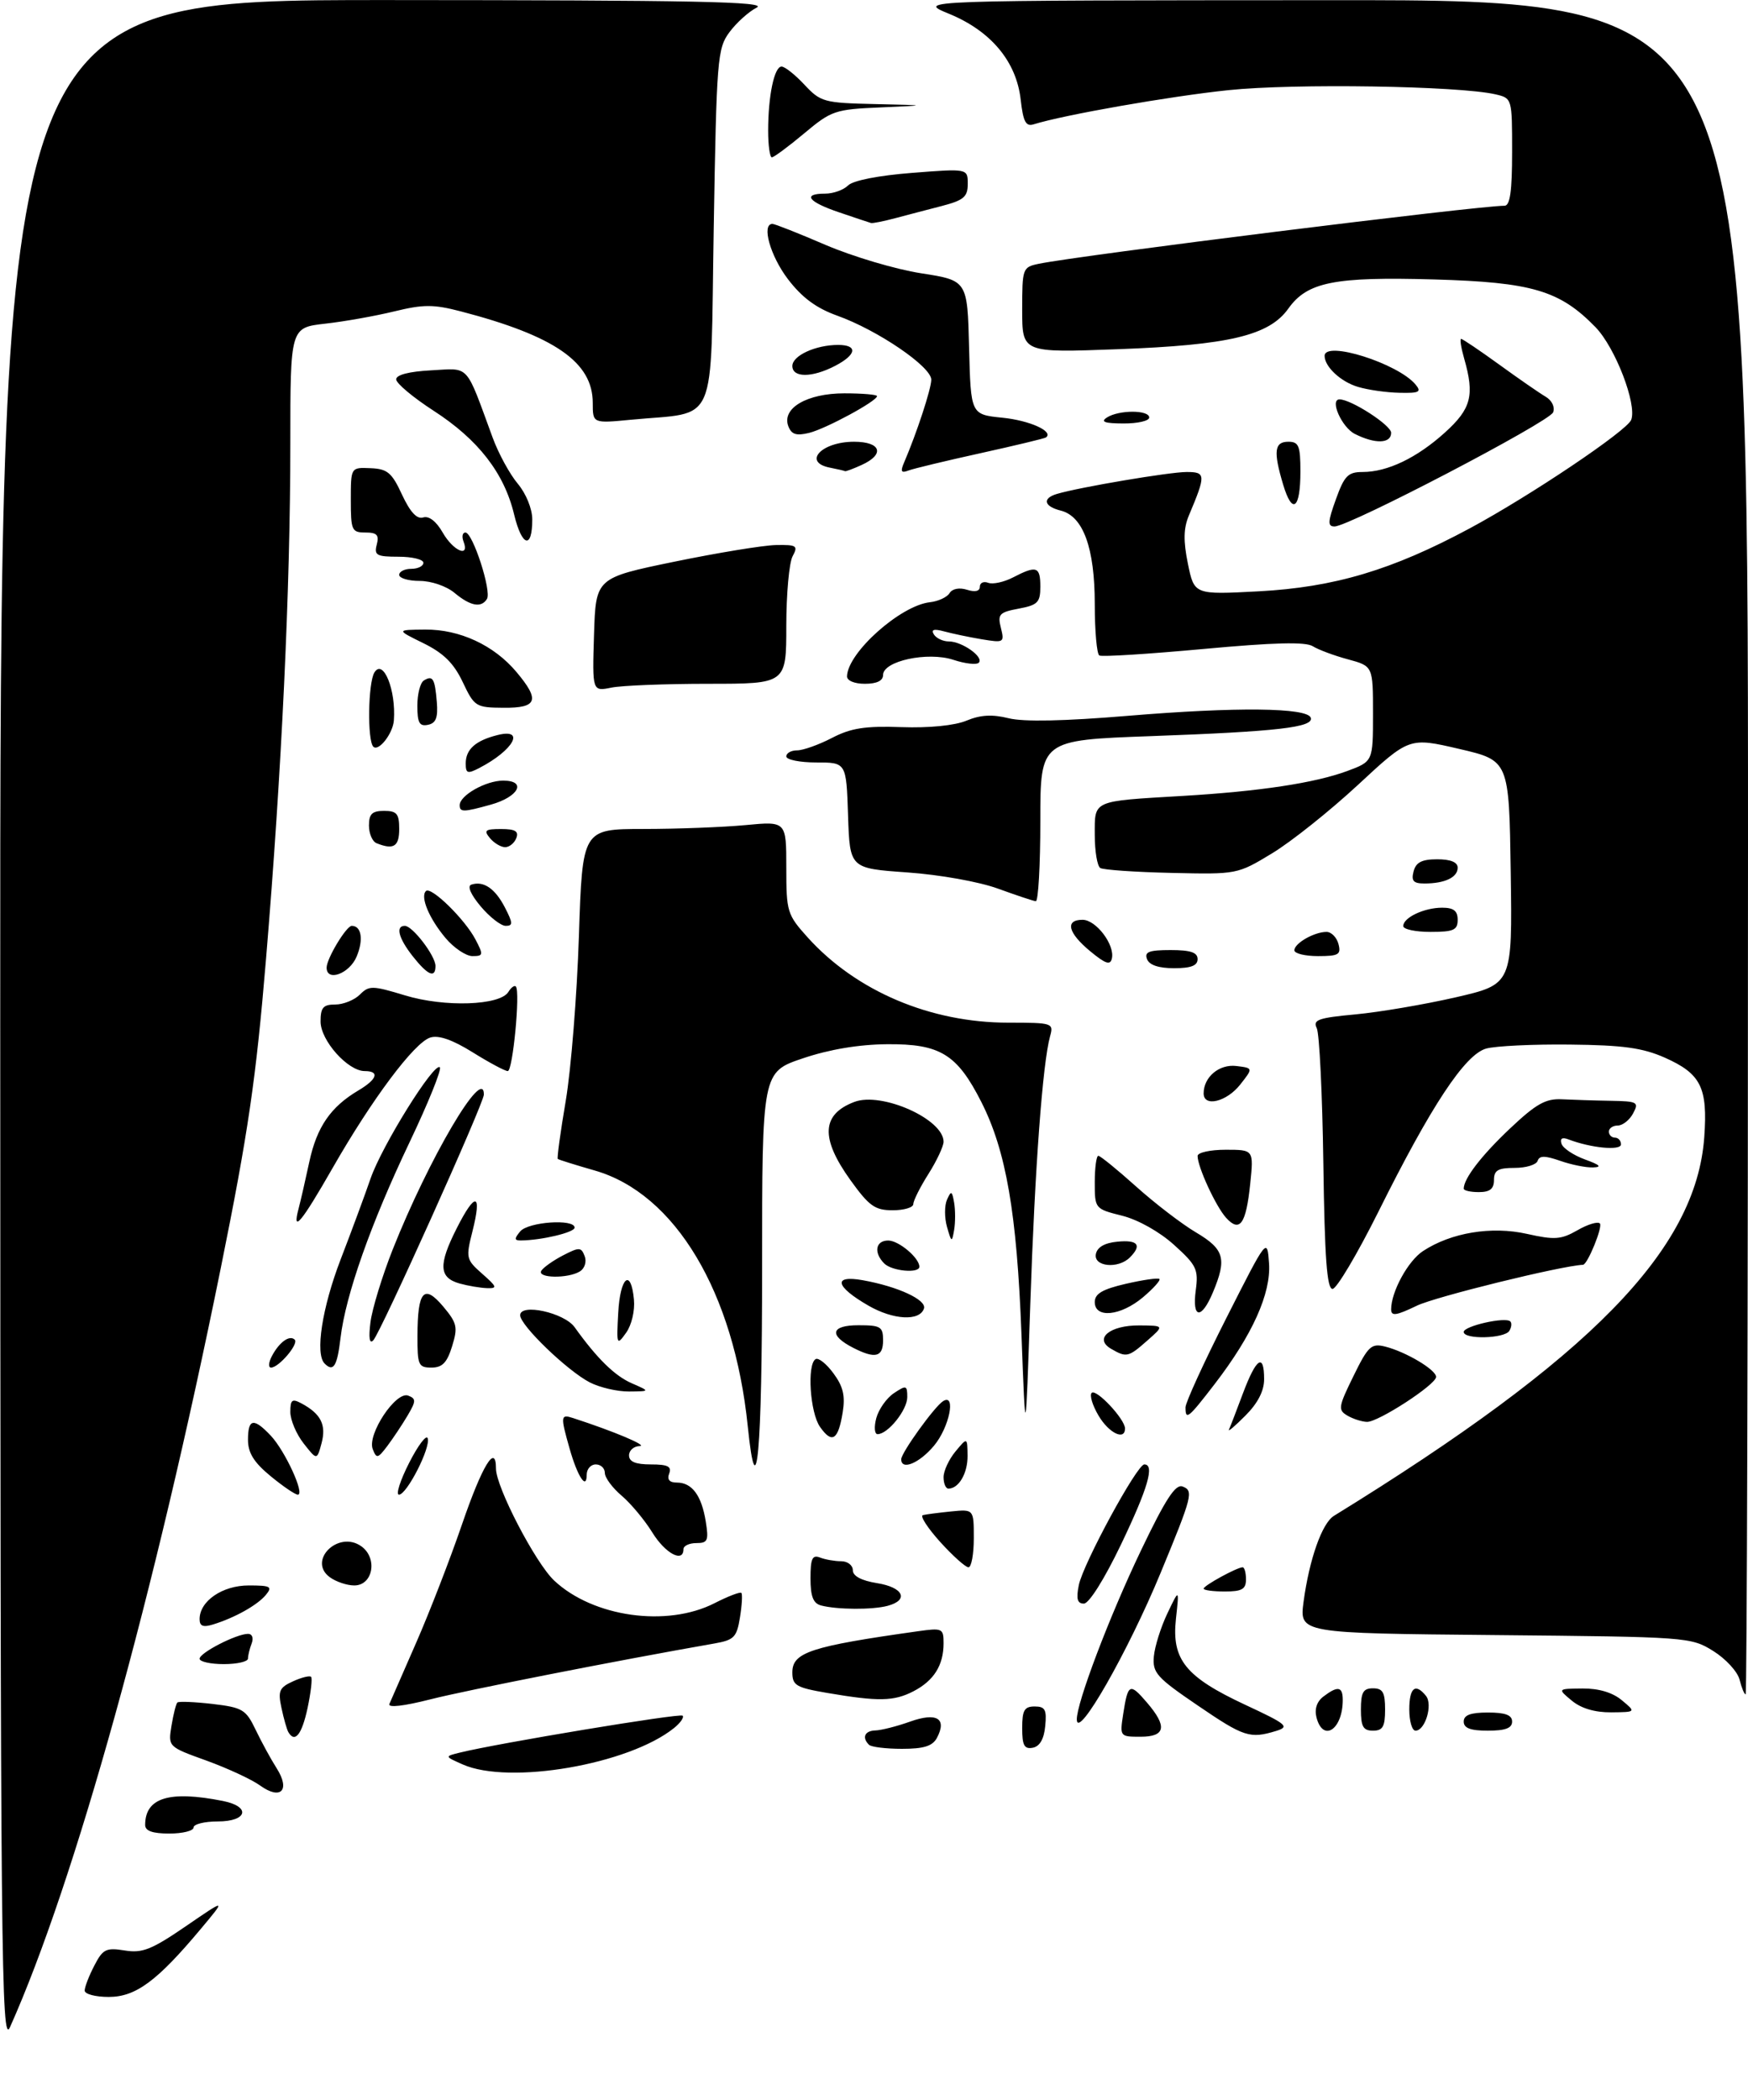 <?xml version="1.0" encoding="UTF-8" standalone="no"?>
<!DOCTYPE svg PUBLIC "-//W3C//DTD SVG 1.1//EN" "http://www.w3.org/Graphics/SVG/1.1/DTD/svg11.dtd" >
<svg xmlns="http://www.w3.org/2000/svg" xmlns:xlink="http://www.w3.org/1999/xlink" version="1.1" viewBox="0 0 289 347">
 <g >
 <path fill="currentColor"
d=" M 0.04 169.25 C 0.00 0.00 0.00 0.00 63.75 0.01 C 114.98 0.03 127.03 0.27 125.10 1.26 C 123.77 1.94 121.75 3.77 120.60 5.32 C 118.61 8.00 118.47 9.67 118.00 37.78 C 117.43 71.30 118.89 67.95 104.25 69.37 C 98.00 69.97 98.00 69.97 98.00 66.56 C 98.00 59.86 91.71 55.50 76.20 51.46 C 71.66 50.28 70.03 50.28 65.18 51.46 C 62.06 52.22 56.91 53.14 53.75 53.49 C 48.00 54.14 48.00 54.14 48.00 73.32 C 48.00 97.26 46.58 127.36 43.98 158.50 C 42.32 178.38 41.04 187.15 36.50 209.56 C 25.60 263.43 12.35 311.11 1.65 335.00 C 0.21 338.20 0.07 323.79 0.04 169.25 Z  M 14.00 328.95 C 14.00 328.37 14.71 326.52 15.59 324.83 C 17.00 322.09 17.54 321.83 20.61 322.32 C 23.53 322.80 25.06 322.19 30.73 318.31 C 37.41 313.73 37.41 313.73 33.18 318.78 C 25.97 327.39 22.44 330.00 17.97 330.00 C 15.78 330.00 14.00 329.53 14.00 328.95 Z  M 24.00 301.58 C 24.00 297.07 27.99 295.85 36.88 297.62 C 41.53 298.56 40.90 301.00 36.00 301.00 C 33.80 301.00 32.00 301.45 32.00 302.00 C 32.00 302.55 30.20 303.00 28.00 303.00 C 25.21 303.00 24.00 302.57 24.00 301.58 Z  M 43.00 295.06 C 41.62 294.06 37.64 292.22 34.15 290.95 C 27.79 288.66 27.79 288.66 28.35 285.20 C 28.66 283.31 29.10 281.57 29.32 281.35 C 29.54 281.13 32.15 281.24 35.12 281.58 C 40.11 282.17 40.66 282.50 42.27 285.86 C 43.23 287.86 44.79 290.72 45.74 292.21 C 48.05 295.84 46.42 297.53 43.00 295.06 Z  M 76.50 291.58 C 73.50 290.25 73.50 290.25 76.00 289.63 C 82.27 288.08 112.42 283.08 112.86 283.52 C 113.13 283.80 112.49 284.72 111.43 285.57 C 103.93 291.59 84.20 294.99 76.50 291.58 Z  M 143.67 288.33 C 142.46 287.13 142.97 286.00 144.75 285.96 C 145.71 285.93 148.29 285.28 150.47 284.50 C 154.88 282.93 156.61 283.98 154.90 287.20 C 154.17 288.55 152.73 289.00 149.13 289.00 C 146.49 289.00 144.03 288.70 143.67 288.33 Z  M 169.00 285.57 C 169.00 282.63 169.36 282.00 171.06 282.00 C 172.79 282.00 173.08 282.53 172.81 285.24 C 172.61 287.38 171.90 288.60 170.75 288.82 C 169.35 289.08 169.00 288.44 169.00 285.57 Z  M 47.68 286.25 C 47.43 285.84 46.92 284.04 46.54 282.26 C 45.93 279.43 46.17 278.88 48.43 277.85 C 49.85 277.20 51.20 276.87 51.43 277.10 C 51.67 277.33 51.40 279.66 50.85 282.26 C 49.91 286.64 48.76 288.09 47.68 286.25 Z  M 185.70 283.25 C 186.48 278.20 186.79 278.05 189.59 281.31 C 193.03 285.30 192.72 287.00 188.56 287.00 C 185.15 287.00 185.13 286.97 185.70 283.25 Z  M 198.00 281.82 C 191.21 277.20 190.53 276.43 190.77 273.72 C 190.92 272.07 191.93 268.87 193.01 266.61 C 194.97 262.50 194.97 262.50 194.42 267.53 C 193.69 274.26 195.99 277.11 205.89 281.73 C 212.78 284.94 213.26 285.34 211.00 286.04 C 206.65 287.37 205.67 287.05 198.00 281.82 Z  M 217.66 283.83 C 217.30 282.43 217.71 281.19 218.80 280.36 C 221.18 278.55 222.00 278.69 222.00 280.92 C 222.00 285.80 218.75 287.98 217.66 283.83 Z  M 225.00 282.50 C 225.00 279.67 225.38 279.00 227.00 279.00 C 228.62 279.00 229.00 279.67 229.00 282.50 C 229.00 285.33 228.62 286.00 227.00 286.00 C 225.38 286.00 225.00 285.33 225.00 282.50 Z  M 233.00 282.50 C 233.00 278.89 234.01 278.07 235.76 280.25 C 236.92 281.69 235.63 286.00 234.03 286.00 C 233.46 286.00 233.00 284.43 233.00 282.50 Z  M 242.00 284.50 C 242.00 283.42 243.11 283.00 246.00 283.00 C 248.89 283.00 250.00 283.42 250.00 284.50 C 250.00 285.58 248.89 286.00 246.00 286.00 C 243.11 286.00 242.00 285.58 242.00 284.50 Z  M 178.03 284.17 C 177.97 281.49 183.38 267.21 188.61 256.28 C 192.70 247.73 194.35 245.20 195.52 245.65 C 197.36 246.35 197.15 247.19 191.90 259.89 C 186.48 273.00 178.11 287.64 178.03 284.17 Z  M 64.38 281.58 C 64.63 280.99 66.63 276.41 68.83 271.41 C 71.02 266.41 74.42 257.64 76.38 251.92 C 79.73 242.16 82.00 238.43 82.00 242.69 C 82.00 245.74 88.53 258.29 91.63 261.20 C 98.06 267.23 110.26 268.95 118.14 264.93 C 120.37 263.79 122.36 263.03 122.57 263.23 C 122.77 263.44 122.67 265.26 122.34 267.28 C 121.81 270.57 121.36 271.02 118.12 271.59 C 102.18 274.38 77.20 279.29 71.21 280.81 C 66.73 281.95 64.09 282.25 64.38 281.58 Z  M 259.86 281.03 C 257.50 279.07 257.50 279.07 261.64 279.03 C 264.33 279.01 266.61 279.69 268.14 280.97 C 270.50 282.93 270.50 282.93 266.36 282.97 C 263.67 282.99 261.39 282.31 259.86 281.03 Z  M 136.75 279.76 C 131.61 278.88 131.00 278.52 131.00 276.36 C 131.00 273.06 134.05 272.06 151.75 269.57 C 155.81 269.00 156.00 269.09 156.00 271.55 C 156.00 275.20 154.40 277.74 151.02 279.49 C 147.78 281.16 145.24 281.21 136.75 279.76 Z  M 287.61 277.58 C 287.28 276.25 285.32 274.12 283.25 272.83 C 279.55 270.53 279.04 270.50 247.16 270.20 C 214.83 269.90 214.83 269.90 215.52 264.70 C 216.47 257.67 218.57 251.71 220.54 250.50 C 263.02 224.34 280.43 206.55 281.77 187.91 C 282.36 179.71 281.22 177.43 275.22 174.77 C 271.57 173.16 268.33 172.71 259.56 172.62 C 253.48 172.55 247.25 172.85 245.71 173.28 C 242.21 174.26 236.60 182.74 227.89 200.25 C 224.39 207.26 220.98 213.00 220.31 213.00 C 219.38 213.00 219.01 207.85 218.79 192.25 C 218.63 180.84 218.14 170.78 217.70 169.90 C 217.02 168.53 217.95 168.20 224.11 167.63 C 228.07 167.26 235.53 165.99 240.68 164.81 C 250.04 162.65 250.04 162.65 249.77 144.17 C 249.50 125.68 249.50 125.68 241.25 123.76 C 232.99 121.84 232.99 121.84 224.53 129.69 C 219.87 134.01 213.47 139.11 210.31 141.02 C 204.58 144.49 204.52 144.50 193.69 144.25 C 187.71 144.12 182.41 143.75 181.91 143.44 C 181.41 143.13 181.00 140.67 181.00 137.96 C 181.00 132.18 180.46 132.42 195.50 131.53 C 208.23 130.78 217.36 129.40 222.75 127.41 C 227.00 125.83 227.00 125.83 227.00 117.96 C 227.00 110.08 227.00 110.08 222.87 108.96 C 220.59 108.35 217.97 107.37 217.04 106.79 C 215.83 106.04 210.64 106.17 198.92 107.25 C 189.89 108.08 182.16 108.57 181.75 108.32 C 181.34 108.08 181.00 104.26 181.00 99.84 C 181.00 90.56 179.09 85.31 175.38 84.38 C 172.58 83.68 172.28 82.35 174.75 81.62 C 178.49 80.51 193.37 78.00 196.18 78.00 C 199.37 78.00 199.40 78.45 196.55 85.21 C 195.67 87.31 195.63 89.39 196.40 93.17 C 197.45 98.28 197.45 98.28 208.07 97.72 C 220.61 97.05 230.15 94.21 243.00 87.31 C 253.00 81.93 268.99 71.19 269.69 69.38 C 270.67 66.81 267.06 57.44 263.79 54.07 C 257.88 48.00 253.31 46.64 237.11 46.18 C 220.60 45.71 216.13 46.60 213.00 51.00 C 209.83 55.45 203.19 57.03 184.75 57.71 C 169.00 58.30 169.00 58.30 169.00 51.23 C 169.00 44.32 169.06 44.15 171.75 43.59 C 178.47 42.20 244.29 34.00 248.75 34.00 C 249.66 34.00 250.00 31.56 250.00 25.12 C 250.00 16.25 250.00 16.23 247.25 15.59 C 241.19 14.19 213.98 13.76 203.08 14.90 C 193.34 15.92 175.91 18.98 170.88 20.55 C 169.60 20.95 169.16 20.10 168.75 16.45 C 168.04 10.16 163.83 5.12 156.91 2.28 C 151.50 0.06 151.50 0.06 220.25 0.03 C 289.00 0.00 289.00 0.00 289.00 140.00 C 289.00 217.00 288.82 280.00 288.61 280.00 C 288.39 280.00 287.94 278.91 287.61 277.58 Z  M 33.00 274.11 C 33.00 273.13 39.10 270.00 41.01 270.00 C 41.70 270.00 41.95 270.68 41.61 271.58 C 41.27 272.45 41.00 273.58 41.00 274.08 C 41.00 274.59 39.20 275.00 37.00 275.00 C 34.80 275.00 33.00 274.60 33.00 274.11 Z  M 33.00 267.57 C 33.00 264.58 36.77 262.00 41.12 262.00 C 44.75 262.00 45.09 262.19 43.95 263.57 C 42.54 265.26 38.84 267.33 35.25 268.44 C 33.58 268.96 33.00 268.73 33.00 267.57 Z  M 135.75 265.31 C 134.45 264.97 134.00 263.82 134.00 260.82 C 134.00 257.55 134.30 256.90 135.58 257.39 C 136.45 257.73 138.03 258.00 139.08 258.00 C 140.14 258.00 141.00 258.67 141.00 259.49 C 141.00 260.45 142.41 261.20 145.00 261.62 C 149.36 262.31 150.34 264.41 146.75 265.37 C 144.24 266.04 138.43 266.01 135.75 265.31 Z  M 178.36 261.95 C 179.07 258.42 187.98 242.00 189.19 242.00 C 190.94 242.00 189.80 245.92 185.33 255.25 C 182.59 260.96 180.05 265.00 179.20 265.00 C 178.12 265.00 177.90 264.23 178.36 261.95 Z  M 199.00 262.53 C 199.00 262.02 204.53 259.00 205.45 259.00 C 205.75 259.00 206.00 259.90 206.00 261.00 C 206.00 262.62 205.33 263.00 202.50 263.00 C 200.57 263.00 199.00 262.79 199.00 262.53 Z  M 54.53 260.64 C 50.80 257.92 55.91 252.85 59.71 255.51 C 62.48 257.45 61.69 262.00 58.57 262.00 C 57.37 262.00 55.55 261.39 54.53 260.64 Z  M 155.44 254.81 C 153.36 252.50 152.07 250.51 152.58 250.38 C 153.09 250.25 155.19 249.98 157.25 249.77 C 161.00 249.40 161.00 249.40 161.00 254.20 C 161.00 256.84 160.60 259.00 160.12 259.00 C 159.63 259.00 157.53 257.11 155.44 254.81 Z  M 107.85 253.25 C 106.58 251.19 104.29 248.45 102.77 247.16 C 101.25 245.87 100.00 244.19 100.00 243.41 C 100.00 242.63 99.33 242.00 98.50 242.00 C 97.67 242.00 97.00 242.77 97.00 243.70 C 97.00 246.32 95.48 244.01 94.17 239.38 C 92.64 234.00 92.68 233.66 94.75 234.34 C 101.48 236.52 107.22 238.94 105.75 238.97 C 104.79 238.99 104.00 239.68 104.00 240.50 C 104.00 241.56 105.07 242.00 107.61 242.00 C 110.40 242.00 111.08 242.34 110.64 243.50 C 110.25 244.50 110.68 245.00 111.91 245.00 C 114.41 245.00 115.98 247.11 116.68 251.41 C 117.19 254.59 117.02 255.00 115.13 255.00 C 113.96 255.00 113.00 255.45 113.00 256.00 C 113.00 258.33 109.99 256.72 107.85 253.25 Z  M 44.73 243.93 C 41.97 241.66 41.00 240.09 41.00 237.93 C 41.00 234.41 41.94 234.25 44.78 237.26 C 47.16 239.80 50.46 247.00 49.24 247.00 C 48.81 247.00 46.78 245.62 44.73 243.93 Z  M 67.64 241.75 C 69.11 238.86 70.49 237.03 70.71 237.68 C 71.24 239.20 67.26 247.00 65.96 247.00 C 65.41 247.00 66.17 244.64 67.64 241.75 Z  M 156.00 244.11 C 156.00 243.07 156.89 241.16 157.97 239.86 C 159.93 237.50 159.93 237.50 159.97 240.55 C 160.00 243.46 158.52 246.00 156.80 246.00 C 156.36 246.00 156.00 245.15 156.00 244.11 Z  M 123.63 235.71 C 121.36 213.51 111.62 197.24 98.33 193.43 C 95.12 192.51 92.38 191.65 92.22 191.52 C 92.07 191.39 92.66 187.05 93.54 181.89 C 94.41 176.73 95.39 164.51 95.71 154.75 C 96.29 137.00 96.29 137.00 106.39 136.99 C 111.95 136.99 119.54 136.70 123.25 136.35 C 130.00 135.71 130.00 135.71 130.00 143.35 C 130.00 150.70 130.14 151.14 133.55 154.93 C 141.57 163.80 153.82 169.00 166.71 169.00 C 174.03 169.00 174.22 169.06 173.61 171.25 C 172.38 175.71 171.10 192.94 170.34 215.50 C 169.56 238.50 169.56 238.50 168.88 220.50 C 168.12 200.46 166.34 190.17 162.24 182.10 C 158.23 174.20 155.44 172.49 146.68 172.56 C 142.00 172.60 137.14 173.41 132.75 174.89 C 126.00 177.16 126.00 177.16 126.00 209.58 C 126.00 240.08 125.10 250.02 123.63 235.71 Z  M 149.00 241.15 C 149.00 240.07 154.52 232.41 155.93 231.54 C 158.12 230.19 156.94 235.92 154.41 238.92 C 151.98 241.82 149.00 243.04 149.00 241.15 Z  M 50.20 238.53 C 48.99 236.99 48.00 234.65 48.00 233.33 C 48.00 231.31 48.29 231.09 49.83 231.91 C 53.05 233.63 53.97 235.45 53.17 238.47 C 52.40 241.33 52.40 241.33 50.20 238.53 Z  M 61.62 239.46 C 60.69 237.03 65.45 229.85 67.49 230.63 C 68.81 231.14 68.80 231.53 67.39 233.92 C 66.51 235.41 65.00 237.67 64.05 238.94 C 62.46 241.04 62.25 241.09 61.62 239.46 Z  M 135.57 235.79 C 133.92 233.44 133.40 225.49 134.84 224.60 C 135.30 224.31 136.63 225.36 137.79 226.94 C 139.40 229.11 139.77 230.66 139.32 233.42 C 138.58 237.99 137.56 238.64 135.57 235.79 Z  M 144.88 234.34 C 145.28 232.88 146.59 231.02 147.80 230.22 C 149.83 228.87 150.00 228.92 150.00 230.88 C 150.00 233.01 146.80 237.00 145.09 237.00 C 144.58 237.00 144.49 235.80 144.88 234.34 Z  M 181.62 233.93 C 180.62 232.24 180.11 230.56 180.49 230.18 C 181.23 229.44 186.00 234.52 186.00 236.06 C 186.00 238.12 183.33 236.83 181.62 233.93 Z  M 203.18 236.26 C 203.38 235.84 204.42 233.14 205.50 230.25 C 207.70 224.39 209.00 223.52 209.00 227.92 C 209.00 229.86 207.95 231.89 205.91 233.93 C 204.22 235.63 202.99 236.68 203.18 236.26 Z  M 222.78 233.94 C 221.19 233.01 221.26 232.51 223.76 227.42 C 226.19 222.45 226.72 221.96 228.98 222.52 C 232.42 223.37 237.51 226.40 237.43 227.56 C 237.34 228.86 227.87 235.01 226.01 234.97 C 225.18 234.95 223.72 234.49 222.78 233.94 Z  M 196.00 232.57 C 196.00 231.78 199.04 225.14 202.75 217.82 C 209.50 204.50 209.50 204.50 209.81 208.74 C 210.17 213.72 207.06 220.62 200.80 228.75 C 196.44 234.41 196.00 234.76 196.00 232.57 Z  M 97.50 228.44 C 93.78 226.51 86.00 219.02 86.00 217.35 C 86.00 215.33 93.28 216.92 95.00 219.32 C 98.71 224.50 101.63 227.36 104.45 228.59 C 107.50 229.92 107.50 229.92 104.00 229.95 C 102.08 229.97 99.15 229.29 97.50 228.44 Z  M 44.97 224.06 C 46.20 221.76 47.89 220.56 48.73 221.39 C 49.42 222.09 46.10 226.00 44.81 226.00 C 44.33 226.00 44.40 225.13 44.97 224.06 Z  M 53.67 225.33 C 52.07 223.74 53.25 216.10 56.32 208.12 C 58.15 203.38 60.37 197.36 61.27 194.75 C 63.13 189.36 71.79 175.45 72.72 176.38 C 73.05 176.72 70.80 182.28 67.72 188.75 C 61.31 202.19 57.14 214.01 56.30 221.10 C 55.75 225.79 55.12 226.79 53.67 225.33 Z  M 69.02 220.75 C 69.04 213.32 70.09 212.13 73.27 215.90 C 75.57 218.64 75.72 219.31 74.75 222.47 C 73.91 225.19 73.13 226.00 71.33 226.00 C 69.18 226.00 69.00 225.59 69.02 220.75 Z  M 141.08 222.74 C 136.98 220.65 137.35 219.00 141.92 219.00 C 145.61 219.00 146.00 219.24 146.00 221.50 C 146.00 224.27 144.71 224.59 141.08 222.74 Z  M 183.69 222.89 C 180.81 221.21 183.50 218.99 188.37 219.03 C 192.50 219.06 192.50 219.06 189.69 221.53 C 186.55 224.30 186.24 224.37 183.69 222.89 Z  M 61.25 218.50 C 61.53 216.30 63.18 210.90 64.92 206.50 C 70.88 191.47 80.00 175.97 80.00 180.88 C 80.00 182.31 62.92 220.25 61.71 221.50 C 61.09 222.15 60.92 221.09 61.25 218.50 Z  M 102.21 217.00 C 102.52 211.03 104.31 209.49 104.81 214.74 C 104.99 216.58 104.43 218.96 103.52 220.24 C 101.97 222.41 101.92 222.29 102.21 217.00 Z  M 242.00 220.11 C 242.00 219.13 248.90 217.57 249.70 218.37 C 249.98 218.64 249.90 219.35 249.54 219.93 C 248.75 221.22 242.00 221.38 242.00 220.11 Z  M 143.58 215.76 C 138.08 212.59 137.65 210.67 142.64 211.56 C 148.46 212.60 153.23 214.81 152.76 216.24 C 152.06 218.36 147.71 218.14 143.58 215.76 Z  M 230.00 216.38 C 230.00 213.47 232.79 208.36 235.27 206.74 C 239.92 203.69 246.59 202.59 252.44 203.90 C 257.04 204.93 258.09 204.85 260.79 203.31 C 262.48 202.33 264.16 201.82 264.51 202.18 C 265.03 202.70 262.47 208.98 261.72 209.01 C 258.08 209.18 237.31 214.29 234.25 215.77 C 230.83 217.42 230.00 217.54 230.00 216.38 Z  M 181.00 215.17 C 181.00 213.79 182.26 213.05 186.15 212.15 C 188.98 211.50 191.48 211.14 191.69 211.36 C 191.91 211.57 190.68 212.93 188.97 214.38 C 185.27 217.49 181.00 217.91 181.00 215.17 Z  M 197.70 213.21 C 198.16 209.77 197.83 209.08 194.12 205.73 C 191.72 203.56 188.18 201.57 185.52 200.90 C 181.02 199.77 181.00 199.74 181.00 195.38 C 181.00 192.97 181.27 191.00 181.59 191.00 C 181.91 191.00 184.73 193.29 187.84 196.08 C 190.95 198.87 195.41 202.29 197.75 203.67 C 202.42 206.44 202.86 208.00 200.55 213.53 C 198.63 218.13 197.06 217.95 197.70 213.21 Z  M 76.01 212.11 C 72.56 211.15 72.45 209.02 75.51 202.98 C 78.60 196.87 79.72 197.09 78.11 203.49 C 77.00 207.88 77.06 208.15 79.73 210.50 C 82.19 212.66 82.27 212.93 80.50 212.87 C 79.40 212.83 77.38 212.49 76.01 212.11 Z  M 89.50 209.99 C 89.85 209.44 91.46 208.30 93.08 207.46 C 95.77 206.07 96.09 206.08 96.66 207.57 C 97.02 208.48 96.68 209.59 95.90 210.09 C 93.95 211.32 88.73 211.24 89.50 209.99 Z  M 146.20 208.80 C 144.41 207.01 144.75 205.00 146.85 205.00 C 148.59 205.00 152.00 207.87 152.00 209.33 C 152.00 210.48 147.46 210.06 146.20 208.80 Z  M 181.18 207.25 C 181.40 206.10 182.62 205.39 184.76 205.19 C 188.14 204.86 188.84 205.76 186.80 207.80 C 184.87 209.73 180.79 209.33 181.18 207.25 Z  M 86.00 203.50 C 87.32 201.91 95.00 201.37 95.00 202.87 C 95.00 203.66 89.54 204.96 86.13 204.99 C 85.02 205.00 85.00 204.71 86.00 203.50 Z  M 156.57 202.75 C 156.14 201.24 156.14 199.22 156.57 198.25 C 157.26 196.71 157.40 196.77 157.75 198.75 C 157.96 199.99 157.96 202.01 157.75 203.25 C 157.38 205.37 157.31 205.34 156.57 202.75 Z  M 202.71 201.24 C 201.01 199.36 198.00 192.83 198.00 191.03 C 198.00 190.46 200.09 190.00 202.64 190.00 C 207.28 190.00 207.28 190.00 206.70 195.64 C 206.01 202.29 204.98 203.74 202.71 201.24 Z  M 49.36 199.75 C 49.69 198.51 50.49 195.03 51.14 192.00 C 52.38 186.23 54.66 182.92 59.25 180.20 C 62.37 178.35 62.81 177.00 60.30 177.00 C 57.51 177.00 53.00 171.95 53.00 168.81 C 53.00 166.50 53.43 166.00 55.43 166.00 C 56.76 166.00 58.59 165.26 59.50 164.36 C 61.01 162.84 61.56 162.85 66.99 164.50 C 73.53 166.48 82.66 166.17 84.05 163.92 C 84.51 163.17 85.07 162.77 85.29 163.03 C 86.04 163.90 84.78 177.00 83.95 177.00 C 83.50 177.00 80.89 175.61 78.15 173.90 C 74.81 171.82 72.51 171.02 71.13 171.46 C 68.49 172.30 61.52 181.61 55.00 193.00 C 49.82 202.05 48.26 203.92 49.36 199.75 Z  M 140.59 195.00 C 135.62 188.08 135.82 184.16 141.24 182.10 C 145.76 180.38 156.00 184.94 156.00 188.67 C 156.00 189.43 154.88 191.82 153.50 194.00 C 152.12 196.18 151.00 198.42 151.00 198.98 C 151.00 199.54 149.47 200.00 147.59 200.00 C 144.65 200.00 143.70 199.32 140.59 195.00 Z  M 242.00 196.43 C 242.00 194.76 244.92 190.96 249.63 186.51 C 253.96 182.42 255.54 181.53 258.22 181.66 C 260.02 181.75 263.65 181.87 266.29 181.91 C 270.75 181.99 271.00 182.13 270.00 184.00 C 269.41 185.10 268.27 186.00 267.46 186.00 C 266.66 186.00 266.00 186.45 266.00 187.00 C 266.00 187.55 266.45 188.00 267.00 188.00 C 267.55 188.00 268.00 188.50 268.00 189.11 C 268.00 190.19 263.03 189.72 259.29 188.28 C 258.27 187.89 257.88 188.14 258.17 189.02 C 258.42 189.76 260.17 190.92 262.06 191.61 C 264.52 192.50 264.90 192.87 263.40 192.92 C 262.24 192.97 259.79 192.48 257.95 191.83 C 255.41 190.95 254.52 190.95 254.22 191.83 C 254.01 192.48 252.30 193.00 250.42 193.00 C 247.67 193.00 247.00 193.39 247.00 195.00 C 247.00 196.47 246.33 197.00 244.50 197.00 C 243.12 197.00 242.00 196.75 242.00 196.43 Z  M 199.00 180.69 C 199.00 177.98 201.57 175.82 204.40 176.16 C 207.20 176.50 207.20 176.50 205.03 179.25 C 202.78 182.09 199.00 183.00 199.00 180.69 Z  M 54.00 159.90 C 54.00 158.41 57.26 153.00 58.16 153.00 C 59.76 153.00 60.13 155.28 58.97 158.06 C 57.80 160.90 54.00 162.31 54.00 159.90 Z  M 68.25 158.04 C 65.89 155.05 65.36 153.00 66.93 153.00 C 68.21 153.00 72.00 157.96 72.00 159.63 C 72.00 161.72 70.73 161.18 68.25 158.04 Z  M 180.24 157.19 C 176.56 154.15 176.04 152.00 178.98 152.00 C 181.21 152.00 184.34 156.12 183.83 158.39 C 183.57 159.55 182.78 159.29 180.24 157.19 Z  M 189.64 158.50 C 189.18 157.30 189.97 157.00 193.53 157.00 C 196.84 157.00 198.00 157.39 198.00 158.50 C 198.00 159.58 196.90 160.00 194.11 160.00 C 191.57 160.00 190.01 159.48 189.64 158.50 Z  M 73.66 155.01 C 70.94 151.77 69.45 148.21 70.42 147.25 C 71.25 146.42 76.86 151.90 78.61 155.25 C 79.95 157.80 79.91 158.00 78.11 158.00 C 77.05 158.00 75.04 156.65 73.66 155.01 Z  M 214.00 157.04 C 214.00 155.88 217.29 154.00 219.32 154.00 C 220.11 154.00 221.00 154.90 221.29 156.00 C 221.75 157.75 221.32 158.00 217.91 158.00 C 215.76 158.00 214.00 157.57 214.00 157.04 Z  M 232.00 153.04 C 232.00 151.63 235.46 150.00 238.43 150.00 C 240.33 150.00 241.00 150.52 241.00 152.00 C 241.00 153.70 240.33 154.00 236.50 154.00 C 234.03 154.00 232.00 153.57 232.00 153.04 Z  M 79.48 149.79 C 77.84 147.84 77.22 146.43 77.92 146.19 C 79.94 145.52 81.85 146.82 83.47 149.95 C 84.81 152.54 84.83 153.00 83.61 153.00 C 82.82 153.00 80.96 151.55 79.48 149.79 Z  M 165.00 146.85 C 161.88 145.71 155.38 144.55 150.00 144.17 C 140.50 143.50 140.50 143.50 140.21 134.75 C 139.92 126.00 139.92 126.00 134.96 126.00 C 132.23 126.00 130.00 125.55 130.00 125.00 C 130.00 124.45 130.80 124.00 131.79 124.00 C 132.77 124.00 135.36 123.08 137.54 121.95 C 140.69 120.31 143.04 119.95 149.04 120.16 C 153.62 120.32 157.84 119.90 159.79 119.09 C 162.10 118.13 164.05 118.02 166.75 118.69 C 169.22 119.31 175.95 119.17 186.50 118.29 C 204.42 116.80 216.15 116.93 216.71 118.61 C 217.23 120.20 211.20 120.89 190.25 121.65 C 172.00 122.31 172.00 122.31 172.00 135.66 C 172.00 143.00 171.66 148.97 171.25 148.93 C 170.84 148.89 168.03 147.95 165.00 146.85 Z  M 233.71 144.00 C 234.10 142.50 235.07 142.00 237.62 142.00 C 239.84 142.00 241.00 142.48 241.00 143.39 C 241.00 144.99 238.88 146.00 235.51 146.00 C 233.68 146.00 233.30 145.58 233.71 144.00 Z  M 62.25 139.34 C 61.56 139.06 61.00 137.75 61.00 136.42 C 61.00 134.51 61.52 134.00 63.50 134.00 C 65.61 134.00 66.00 134.47 66.00 137.00 C 66.00 139.90 65.08 140.48 62.25 139.34 Z  M 81.00 138.50 C 79.94 137.22 80.21 137.00 82.85 137.00 C 85.18 137.00 85.80 137.37 85.36 138.50 C 85.05 139.32 84.21 140.00 83.52 140.00 C 82.82 140.00 81.68 139.32 81.00 138.50 Z  M 76.00 133.06 C 76.00 131.44 80.32 129.00 83.19 129.00 C 87.15 129.00 85.76 131.69 81.15 132.97 C 76.63 134.23 76.00 134.24 76.00 133.06 Z  M 77.00 126.16 C 77.00 123.83 78.62 122.38 82.26 121.47 C 86.94 120.30 84.90 123.98 79.25 126.91 C 77.30 127.92 77.00 127.82 77.00 126.16 Z  M 61.72 123.39 C 60.71 122.37 60.85 112.79 61.91 111.11 C 63.37 108.80 65.49 114.04 65.12 119.06 C 64.95 121.24 62.59 124.26 61.72 123.39 Z  M 69.00 116.63 C 69.00 114.70 69.48 112.82 70.07 112.46 C 71.55 111.54 71.90 112.11 72.22 116.01 C 72.43 118.60 72.08 119.51 70.75 119.78 C 69.35 120.07 69.00 119.45 69.00 116.63 Z  M 76.50 112.71 C 75.02 109.59 73.33 107.93 70.00 106.29 C 65.50 104.08 65.50 104.08 70.29 104.04 C 75.99 103.99 81.66 106.62 85.37 111.03 C 89.32 115.72 88.86 117.01 83.25 116.96 C 78.66 116.93 78.43 116.78 76.50 112.71 Z  M 98.21 104.88 C 98.50 95.50 98.50 95.50 111.50 92.82 C 118.65 91.35 126.20 90.11 128.29 90.07 C 131.73 90.01 131.98 90.18 131.04 91.93 C 130.47 93.00 130.00 98.17 130.00 103.43 C 130.00 113.00 130.00 113.00 117.12 113.00 C 110.04 113.00 102.83 113.28 101.09 113.63 C 97.92 114.27 97.92 114.27 98.21 104.88 Z  M 140.04 111.75 C 140.15 107.84 148.87 100.06 153.75 99.52 C 155.11 99.37 156.57 98.70 156.99 98.02 C 157.45 97.28 158.60 97.06 159.88 97.46 C 161.22 97.89 162.00 97.70 162.00 96.96 C 162.00 96.31 162.62 96.02 163.38 96.31 C 164.13 96.60 165.98 96.20 167.49 95.42 C 171.38 93.40 172.00 93.62 172.00 96.95 C 172.00 99.55 171.57 99.99 168.42 100.58 C 165.21 101.18 164.91 101.51 165.48 103.76 C 166.08 106.19 165.98 106.25 162.30 105.64 C 160.21 105.29 157.42 104.70 156.09 104.34 C 154.40 103.88 153.90 104.03 154.40 104.84 C 154.80 105.48 155.91 106.00 156.87 106.00 C 159.07 106.00 162.73 108.60 161.82 109.52 C 161.44 109.89 159.56 109.68 157.63 109.04 C 153.38 107.64 146.00 109.23 146.00 111.54 C 146.00 112.50 144.96 113.00 143.00 113.00 C 141.25 113.00 140.01 112.48 140.04 111.75 Z  M 75.14 97.97 C 73.81 96.86 71.29 96.00 69.39 96.00 C 67.53 96.00 66.00 95.55 66.00 95.00 C 66.00 94.45 66.90 94.00 68.00 94.00 C 69.10 94.00 70.00 93.55 70.00 93.00 C 70.00 92.45 68.15 92.00 65.88 92.00 C 62.26 92.00 61.83 91.76 62.29 90.00 C 62.71 88.41 62.32 88.00 60.41 88.00 C 58.16 88.00 58.00 87.64 58.00 82.62 C 58.00 77.23 58.00 77.23 61.25 77.37 C 64.05 77.48 64.78 78.09 66.47 81.75 C 67.82 84.64 68.93 85.84 69.97 85.51 C 70.92 85.21 72.14 86.16 73.20 88.02 C 74.94 91.05 77.69 92.24 76.64 89.50 C 76.32 88.67 76.46 88.00 76.95 88.00 C 78.16 88.00 81.31 97.70 80.51 98.98 C 79.57 100.50 77.78 100.17 75.14 97.97 Z  M 85.00 85.02 C 83.36 78.18 79.07 72.65 71.71 67.89 C 68.29 65.68 65.50 63.34 65.50 62.69 C 65.50 61.94 67.65 61.39 71.28 61.20 C 77.75 60.86 76.89 59.92 81.44 72.29 C 82.40 74.92 84.28 78.36 85.60 79.93 C 86.98 81.58 88.00 84.08 88.00 85.84 C 88.00 90.83 86.29 90.36 85.00 85.02 Z  M 220.87 82.50 C 222.26 78.63 222.87 78.00 225.27 78.00 C 229.39 78.00 234.25 75.67 238.89 71.48 C 243.25 67.54 243.82 65.34 242.07 59.24 C 241.56 57.46 241.33 56.00 241.57 56.00 C 241.80 56.00 244.64 57.91 247.87 60.25 C 251.10 62.59 254.55 64.98 255.55 65.56 C 256.59 66.18 257.11 67.27 256.78 68.14 C 256.17 69.72 223.06 87.00 220.64 87.00 C 219.48 87.00 219.52 86.23 220.87 82.50 Z  M 212.15 80.10 C 210.50 74.60 210.69 73.00 213.00 73.00 C 214.73 73.00 215.00 73.67 215.00 77.94 C 215.00 84.12 213.66 85.14 212.15 80.10 Z  M 137.25 77.29 C 132.64 76.41 135.78 73.00 141.20 73.00 C 145.67 73.00 146.35 75.07 142.45 76.84 C 141.05 77.48 139.81 77.94 139.70 77.86 C 139.59 77.79 138.49 77.53 137.25 77.29 Z  M 149.48 76.42 C 151.56 71.58 153.94 64.34 153.97 62.76 C 154.01 60.62 145.12 54.56 138.41 52.16 C 134.95 50.92 132.60 49.18 130.27 46.13 C 127.34 42.29 125.86 37.00 127.71 37.00 C 128.10 37.00 132.07 38.57 136.53 40.49 C 141.00 42.40 148.09 44.51 152.29 45.16 C 159.94 46.35 159.94 46.35 160.22 57.42 C 160.50 68.50 160.50 68.50 165.73 69.03 C 170.24 69.48 174.27 71.30 172.93 72.29 C 172.70 72.46 167.82 73.63 162.11 74.89 C 156.39 76.15 151.02 77.44 150.18 77.76 C 148.99 78.22 148.83 77.92 149.48 76.42 Z  M 224.00 71.71 C 221.83 70.62 219.79 66.00 221.47 66.00 C 223.39 66.00 230.00 70.27 230.00 71.52 C 230.00 73.32 227.37 73.41 224.00 71.71 Z  M 130.34 70.45 C 129.20 67.47 133.40 65.00 139.61 65.00 C 142.57 65.00 145.00 65.21 145.00 65.46 C 145.00 66.28 136.56 70.85 133.76 71.54 C 131.66 72.05 130.86 71.80 130.34 70.45 Z  M 183.00 69.00 C 184.97 67.72 190.00 67.72 190.00 69.00 C 190.00 69.55 188.09 69.99 185.75 69.98 C 182.64 69.97 181.90 69.71 183.00 69.00 Z  M 224.50 63.93 C 221.67 63.09 219.00 60.60 219.00 58.81 C 219.00 56.22 231.14 60.05 234.04 63.55 C 235.06 64.78 234.65 64.99 231.37 64.91 C 229.24 64.87 226.15 64.43 224.50 63.93 Z  M 131.00 60.48 C 131.00 58.77 134.85 57.00 138.57 57.00 C 141.87 57.00 141.63 58.62 138.05 60.47 C 134.25 62.44 131.00 62.44 131.00 60.48 Z  M 138.76 35.10 C 133.60 33.36 132.58 32.00 136.43 32.00 C 137.76 32.00 139.47 31.39 140.21 30.65 C 141.02 29.83 145.25 29.00 150.78 28.57 C 160.00 27.85 160.00 27.85 160.00 30.39 C 160.00 32.53 159.34 33.09 155.75 34.03 C 153.41 34.63 149.93 35.55 148.00 36.06 C 146.07 36.57 144.28 36.93 144.00 36.85 C 143.72 36.77 141.36 35.99 138.76 35.10 Z  M 127.00 21.62 C 127.00 15.84 128.01 11.00 129.22 11.00 C 129.76 11.00 131.46 12.35 133.00 14.00 C 135.67 16.86 136.23 17.01 144.65 17.20 C 153.50 17.40 153.50 17.40 145.58 17.75 C 138.04 18.07 137.45 18.28 132.95 22.05 C 130.35 24.22 127.95 26.00 127.61 26.00 C 127.28 26.00 127.00 24.03 127.00 21.62 Z "/>
</g>
</svg>